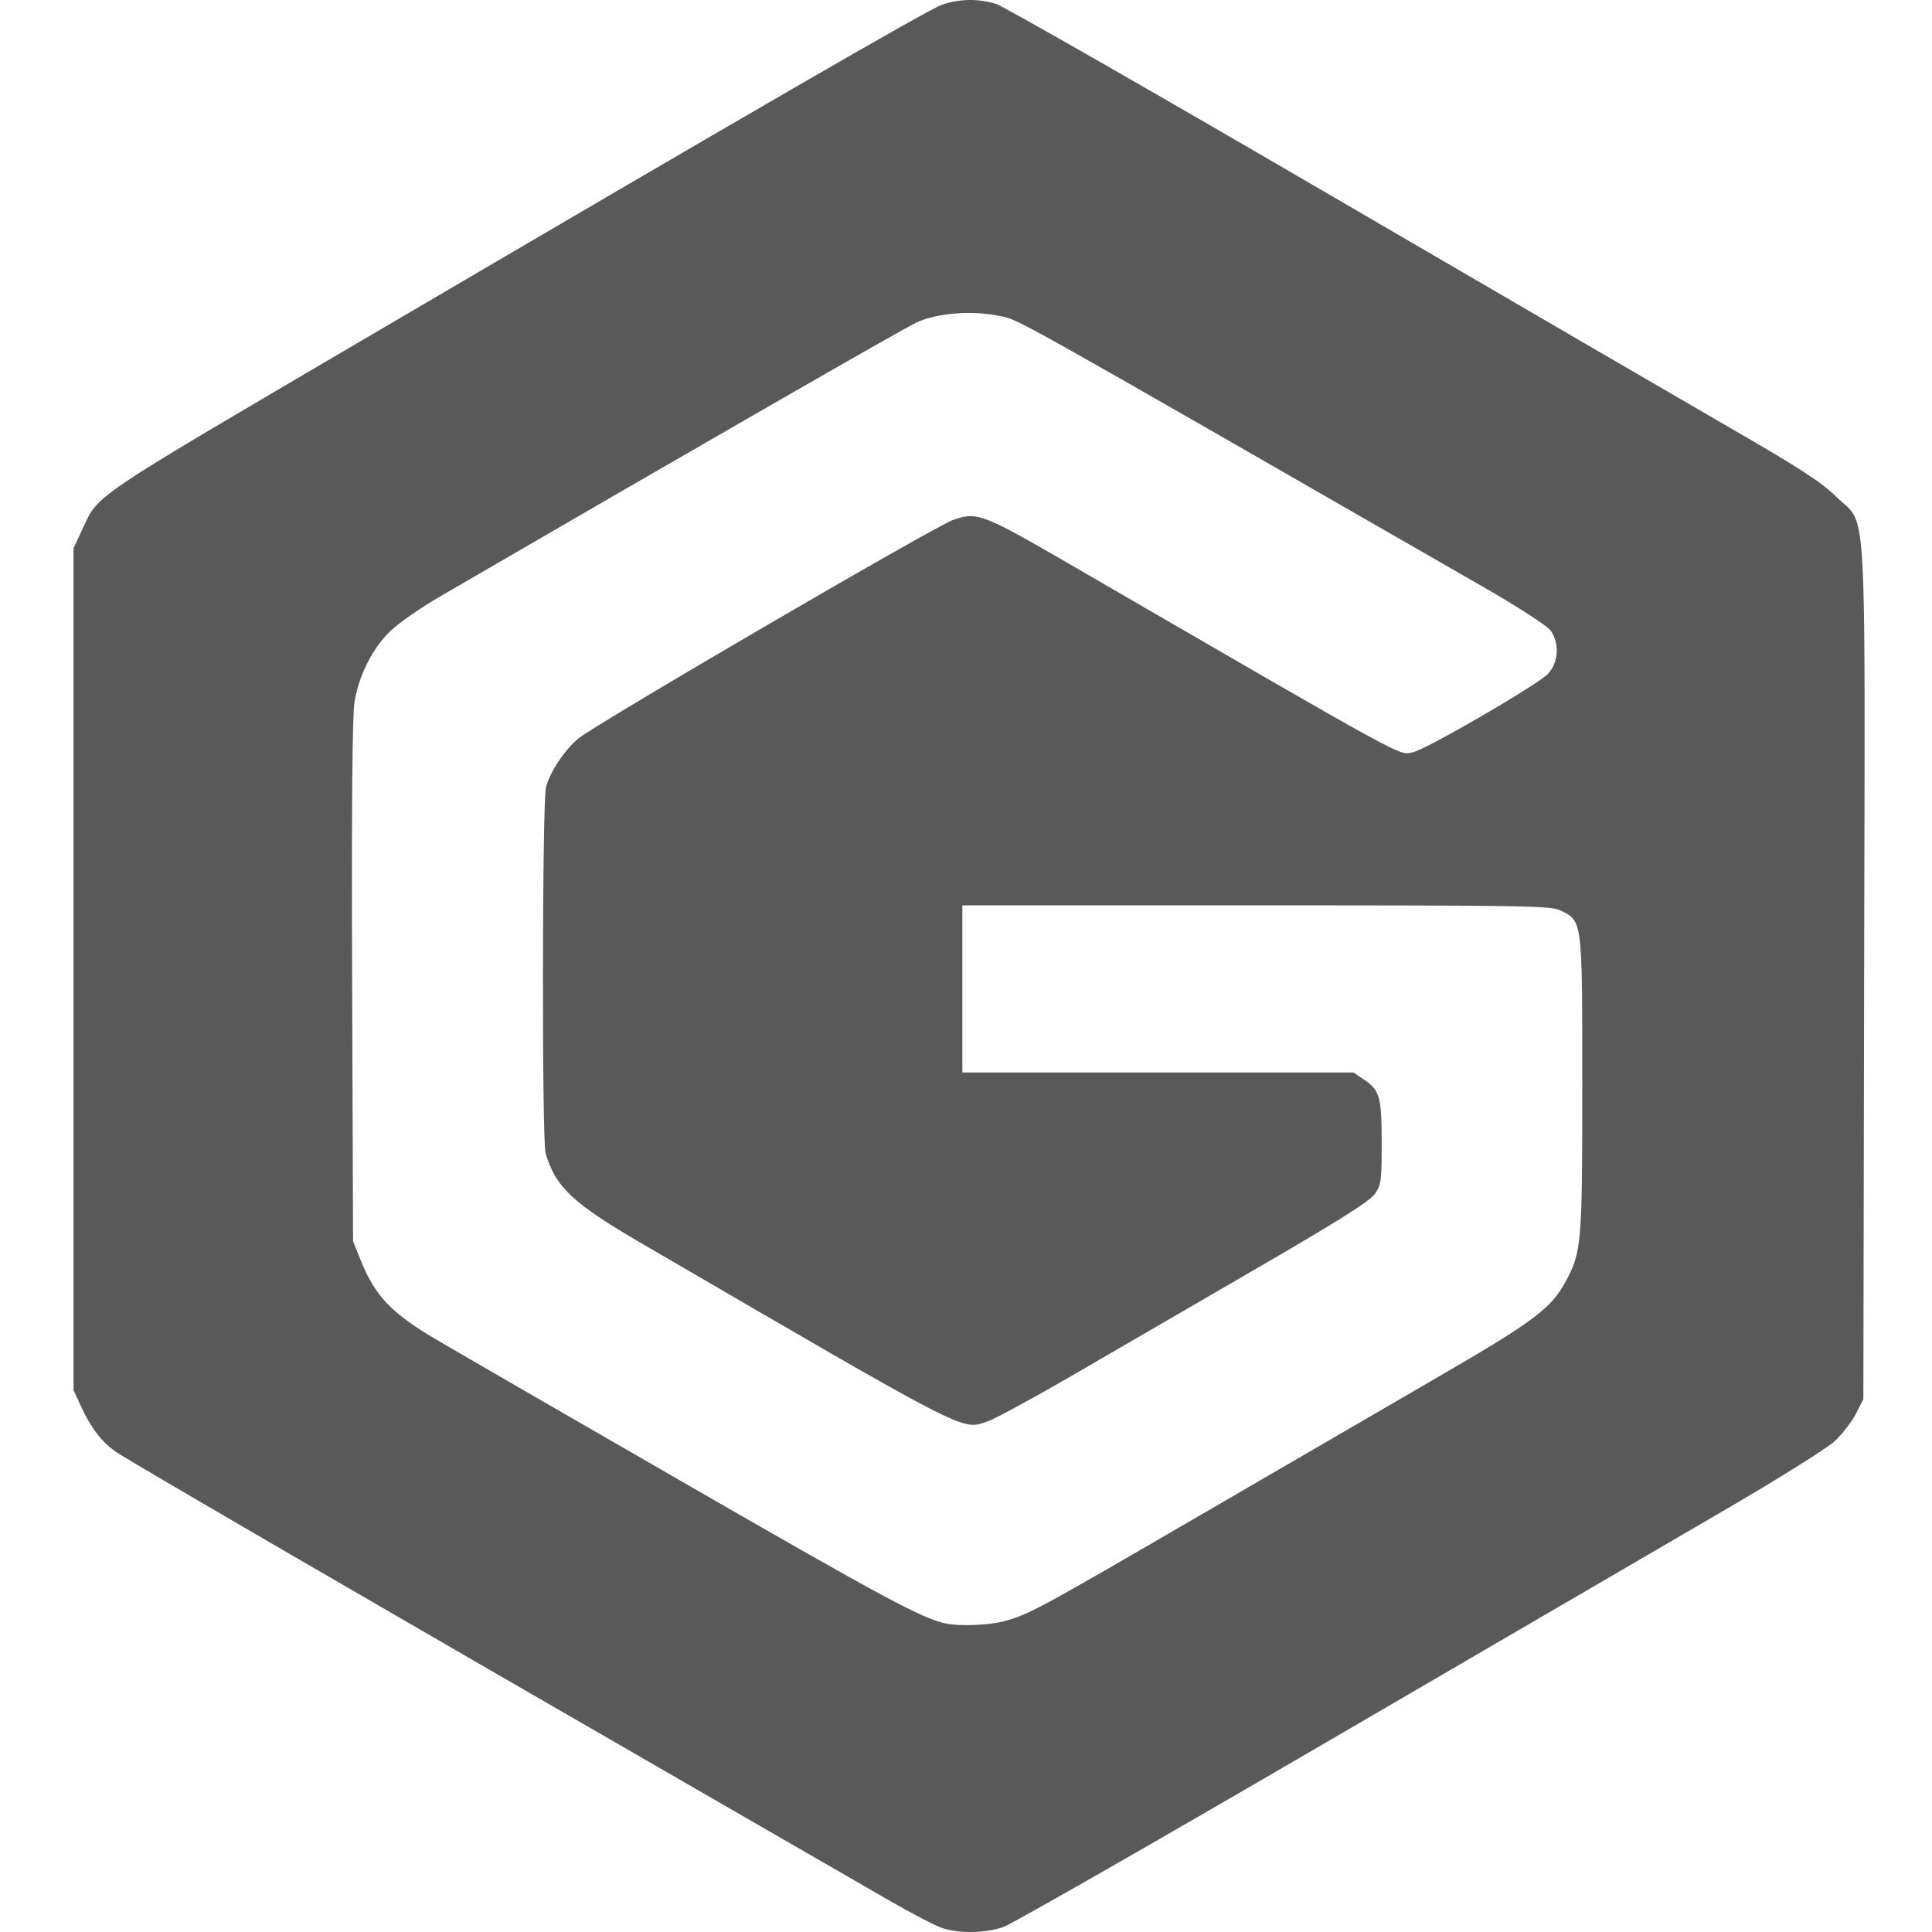 <?xml version="1.0" encoding="UTF-8" standalone="no"?>
<!-- Created with Inkscape (http://www.inkscape.org/) -->

<svg
   width="512"
   height="512"
   viewBox="0 0 135.467 135.467"
   version="1.1"
   id="svg1"
   inkscape:version="1.4 (86a8ad7, 2024-10-11)"
   sodipodi:docname="icon.svg"
   xmlns:inkscape="http://www.inkscape.org/namespaces/inkscape"
   xmlns:sodipodi="http://sodipodi.sourceforge.net/DTD/sodipodi-0.dtd"
   xmlns="http://www.w3.org/2000/svg"
   xmlns:svg="http://www.w3.org/2000/svg">
  <sodipodi:namedview
     id="namedview1"
     pagecolor="#505050"
     bordercolor="#eeeeee"
     borderopacity="1"
     inkscape:showpageshadow="0"
     inkscape:pageopacity="0"
     inkscape:pagecheckerboard="0"
     inkscape:deskcolor="#505050"
     inkscape:document-units="mm"
     inkscape:zoom="0.25669573"
     inkscape:cx="346.71398"
     inkscape:cy="1275.8295"
     inkscape:window-width="1920"
     inkscape:window-height="1017"
     inkscape:window-x="-8"
     inkscape:window-y="-8"
     inkscape:window-maximized="1"
     inkscape:current-layer="layer1" />
  <defs
     id="defs1" />
  <g
     inkscape:label="Layer 1"
     inkscape:groupmode="layer"
     id="layer1">
    <path
       style="fill:#000000;fill-opacity:0.65;stroke-width:0.213"
       d="m 66.093,135.2 c -0.469,-0.15 -2.147,-1.02 -3.729,-1.935 -1.582,-0.914 -6.952,-4.012 -11.932,-6.883 C 27.093,112.928 8.907,102.359 8.091,101.776 7.084,101.056 6.365,100.104 5.643,98.532 L 5.154,97.467 V 67.956 38.445 L 5.75,37.167 C 6.948,34.602 5.966,35.265 26.037,23.481 52.368,8.022 65.113,0.649 66.054,0.329 c 1.236,-0.42 2.54,-0.438 3.787,-0.054 0.517,0.159 11.007,6.16 23.312,13.336 12.305,7.176 25.054,14.596 28.331,16.49 4.697,2.714 6.235,3.714 7.263,4.722 2.211,2.166 2.026,-0.984 1.962,33.354 l -0.055,29.929 -0.523,1.024 c -0.288,0.563 -0.959,1.429 -1.492,1.924 -0.533,0.495 -3.941,2.632 -7.574,4.748 -3.633,2.116 -16.29,9.495 -28.126,16.397 -11.836,6.902 -22,12.716 -22.586,12.919 -1.247,0.432 -3.057,0.467 -4.262,0.082 z m 4.261,-21.512 c 1.794,-0.484 2.278,-0.746 13.886,-7.494 6.191,-3.599 13.894,-8.077 17.117,-9.949 6.134,-3.564 7.407,-4.525 8.39,-6.33 1.154,-2.121 1.199,-2.637 1.198,-13.853 0,-11.577 0.015,-11.454 -1.491,-12.207 -0.695,-0.347 -2.161,-0.373 -21.361,-0.373 l -20.615,-5.29e-4 v 5.86 5.86 h 13.712 13.712 l 0.721,0.486 c 1.124,0.757 1.253,1.215 1.257,4.437 0.002,2.662 -0.036,2.955 -0.476,3.589 -0.354,0.51 -2.545,1.89 -8.363,5.267 -4.336,2.517 -10.137,5.884 -12.891,7.483 -2.754,1.599 -5.424,3.045 -5.933,3.213 -1.826,0.604 -1.033,1.013 -24.217,-12.486 -4.846,-2.822 -6.042,-3.945 -6.745,-6.336 -0.263,-0.893 -0.238,-24.675 0.027,-25.657 0.294,-1.093 1.3,-2.604 2.271,-3.414 1.223,-1.02 24.963,-14.867 26.266,-15.322 1.717,-0.598 2.003,-0.487 8.566,3.317 23.886,13.846 22.653,13.171 23.689,12.964 0.908,-0.182 8.704,-4.704 9.448,-5.481 0.768,-0.801 0.85,-2.181 0.182,-3.075 -0.237,-0.318 -2.339,-1.674 -4.688,-3.024 C 69.941,21.575 71.524,22.461 70.072,22.153 68.182,21.752 65.718,21.944 64.277,22.605 63.341,23.034 48.696,31.456 30.829,41.839 c -1.348,0.783 -2.911,1.874 -3.474,2.424 -1.243,1.215 -2.186,3.084 -2.496,4.942 -0.156,0.939 -0.21,7.249 -0.167,19.603 l 0.064,18.218 0.51,1.278 c 1.022,2.564 2.141,3.743 5.35,5.638 1.348,0.796 9.354,5.424 17.792,10.284 13.609,7.839 16.191,9.225 17.898,9.608 0.91,0.204 3.033,0.126 4.048,-0.148 z"
       id="path2" />
  </g>
</svg>
